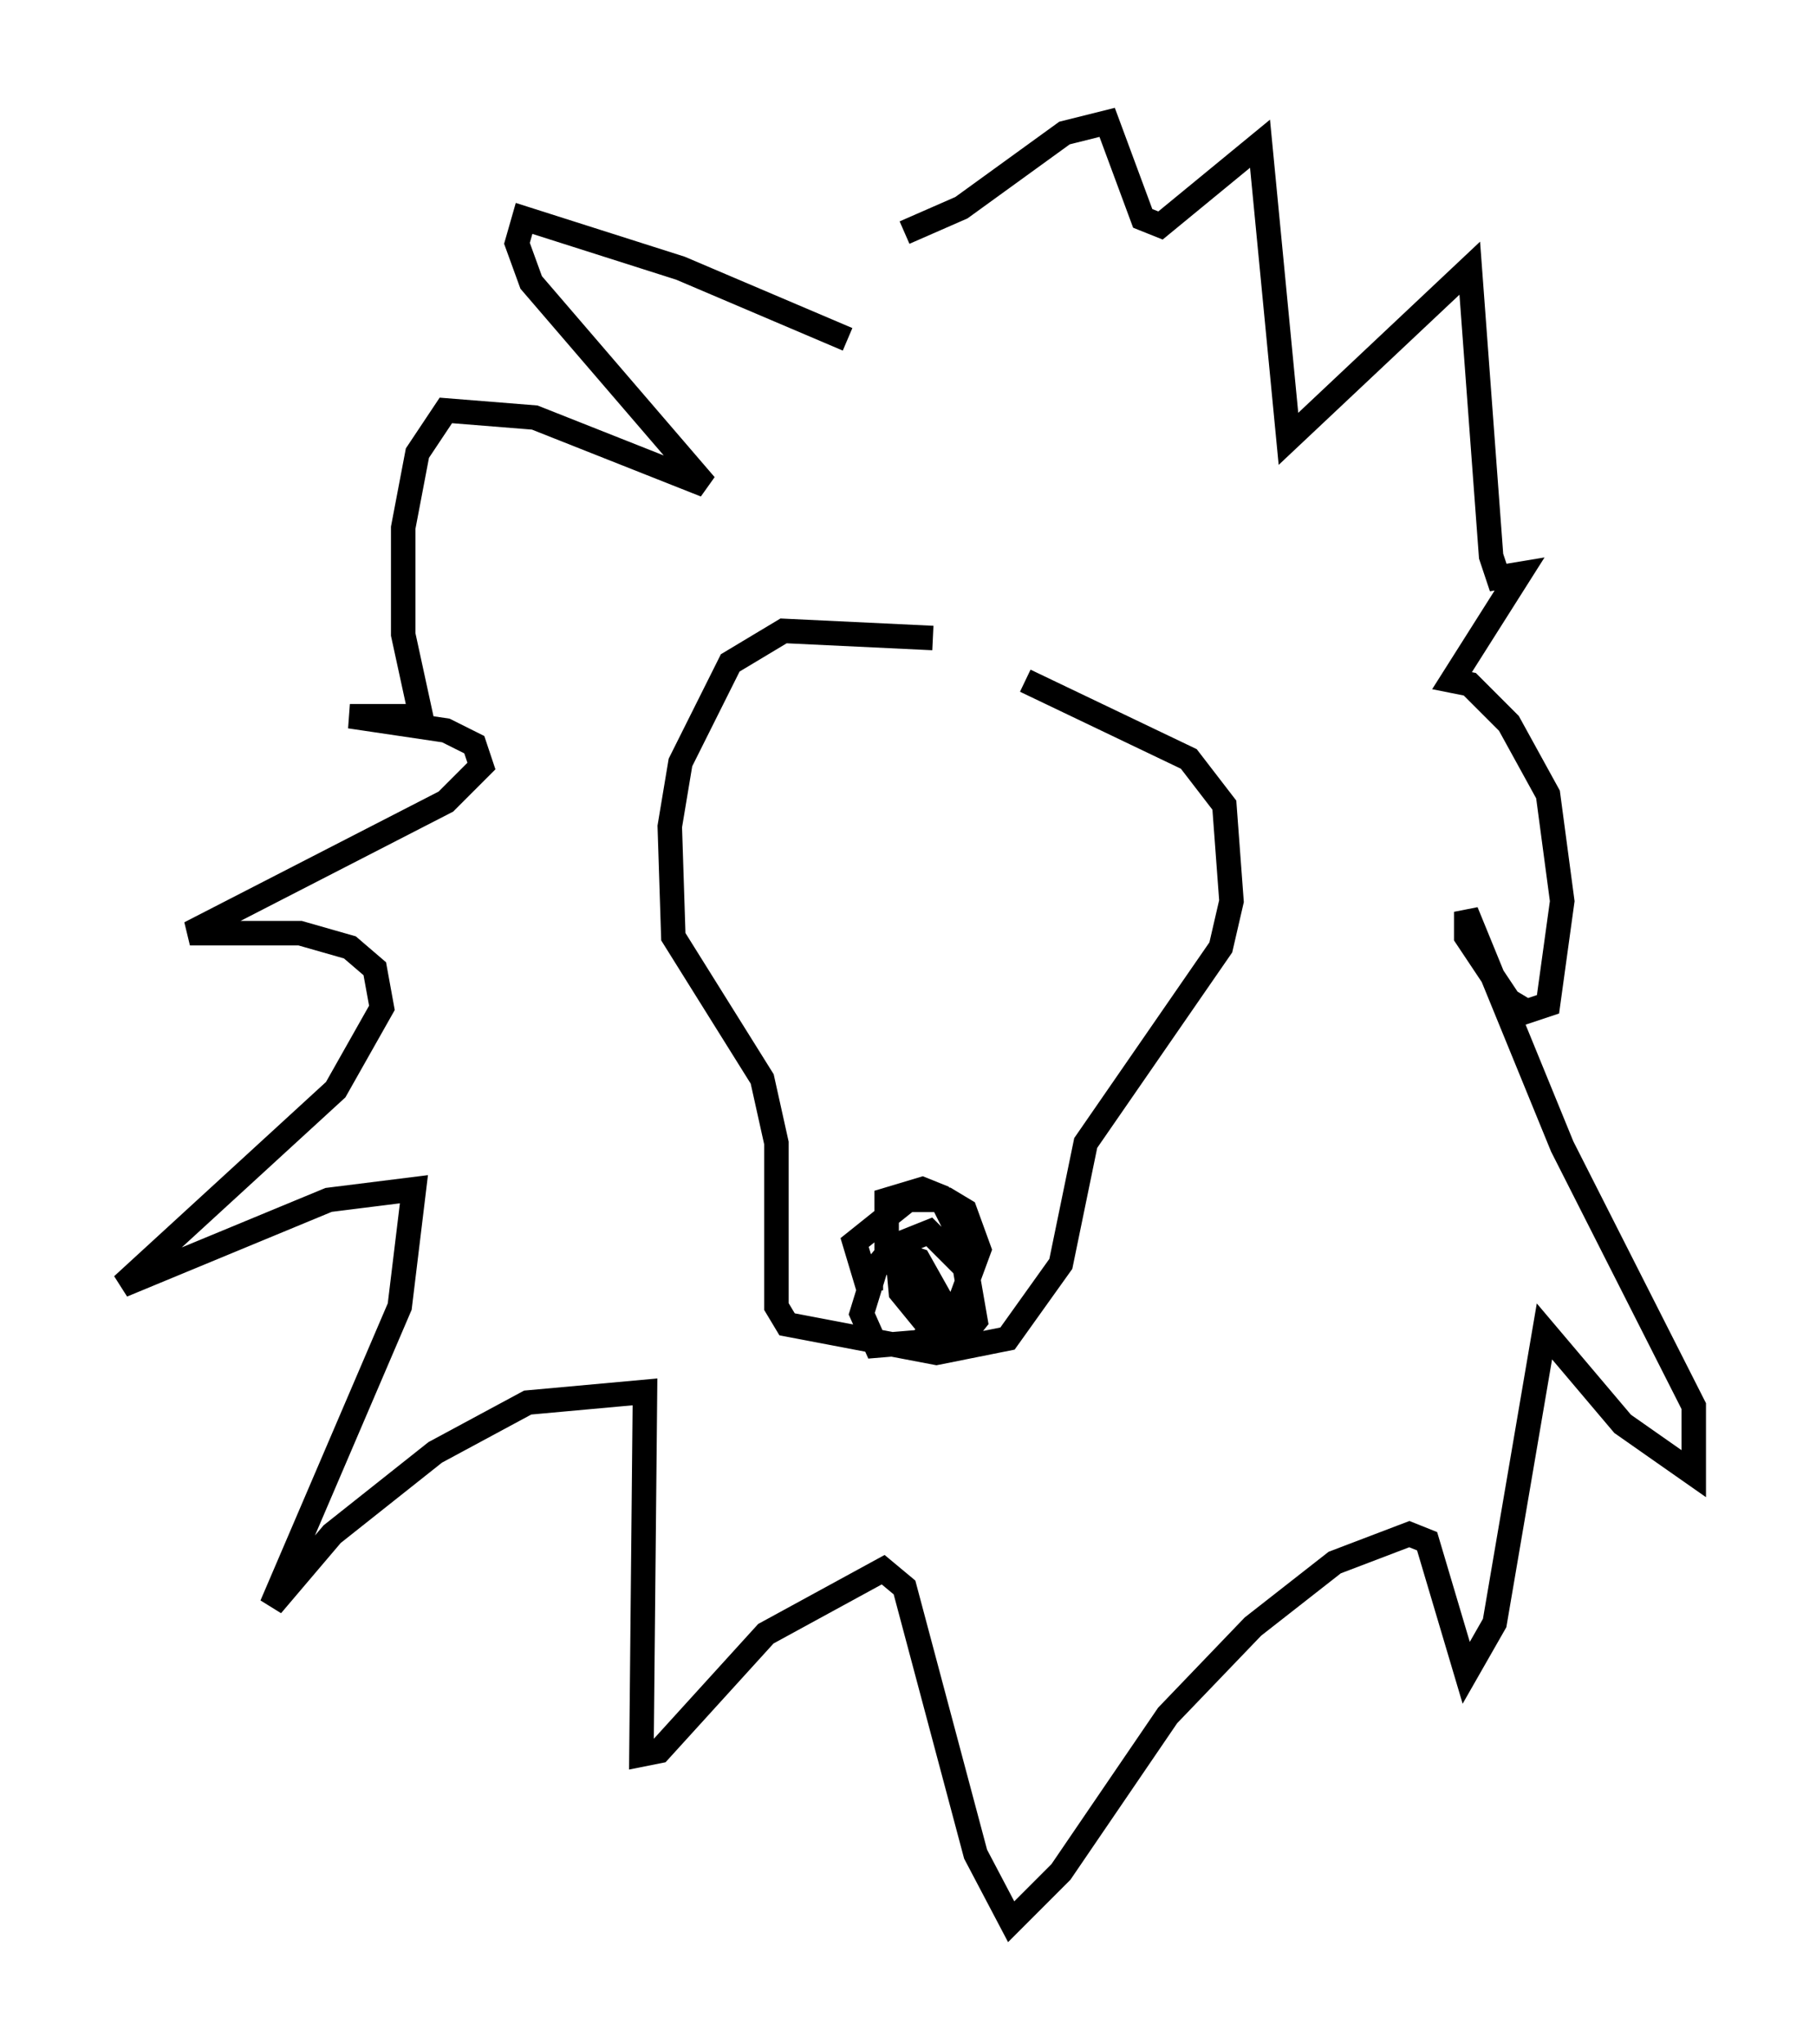 <?xml version="1.0" encoding="utf-8" ?>
<svg baseProfile="full" height="83.497" version="1.1" width="74.201" xmlns="http://www.w3.org/2000/svg" xmlns:ev="http://www.w3.org/2001/xml-events" xmlns:xlink="http://www.w3.org/1999/xlink"><defs /><rect fill="white" height="83.497" width="74.201" x="0" y="0" /><path d="M40.732, 26.642 m-2.615, -0.581 l-6.101, -0.291 -2.179, 1.307 l-2.034, 4.067 -0.436, 2.615 l0.145, 4.503 3.631, 5.81 l0.581, 2.615 0.0, 6.682 l0.436, 0.726 6.101, 1.162 l2.905, -0.581 2.179, -3.05 l1.017, -4.939 5.52, -7.989 l0.436, -1.888 -0.291, -3.922 l-1.453, -1.888 -6.682, -3.196 m-5.81, 24.402 l-0.726, 0.0 -0.436, -1.453 l2.179, -1.743 1.598, 0.0 l0.726, 0.436 0.581, 1.598 l-1.017, 2.76 -1.453, 1.017 l-1.743, 0.145 -0.581, -1.307 l0.581, -1.888 0.726, -0.872 l1.453, -0.581 1.453, 1.453 l0.291, 1.743 -0.872, 0.291 l-0.726, -0.436 -1.888, -2.034 l0.0, -2.324 1.453, -0.436 l0.726, 0.291 0.872, 1.743 l0.581, 3.341 -0.581, 0.726 l-1.162, -0.291 -1.307, -1.598 l-0.145, -1.598 0.872, 0.291 l1.307, 2.324 m-4.212, -39.944 l-6.827, -2.905 -6.391, -2.034 l-0.291, 1.017 0.581, 1.598 l7.117, 8.279 -6.972, -2.76 l-3.631, -0.291 -1.162, 1.743 l-0.581, 3.05 0.0, 4.358 l0.726, 3.341 -2.905, 0.0 l3.922, 0.581 1.162, 0.581 l0.291, 0.872 -1.453, 1.453 l-10.458, 5.374 4.503, 0.0 l2.034, 0.581 1.017, 0.872 l0.291, 1.598 -1.888, 3.341 l-8.715, 7.989 8.425, -3.486 l3.486, -0.436 -0.581, 4.793 l-5.229, 12.201 2.469, -2.905 l4.212, -3.341 3.777, -2.034 l4.793, -0.436 -0.145, 14.816 l0.726, -0.145 4.358, -4.793 l4.793, -2.615 0.872, 0.726 l2.905, 10.894 1.453, 2.76 l2.034, -2.034 4.358, -6.391 l3.486, -3.631 3.341, -2.615 l3.05, -1.162 0.726, 0.291 l1.598, 5.374 1.162, -2.034 l2.034, -11.911 3.196, 3.777 l2.905, 2.034 0.0, -2.76 l-5.374, -10.603 -3.922, -9.587 l0.0, 1.017 1.743, 2.615 l0.726, 0.436 0.872, -0.291 l0.581, -4.212 -0.581, -4.358 l-1.598, -2.905 -1.598, -1.598 l-0.726, -0.145 2.76, -4.358 l-0.872, 0.145 -0.291, -0.872 l-0.872, -11.765 -7.408, 6.972 l-1.162, -12.056 -4.067, 3.341 l-0.726, -0.291 -1.453, -3.922 l-1.743, 0.436 -4.212, 3.05 l-2.324, 1.017 " fill="none" stroke="black" stroke-width="1" /></svg>